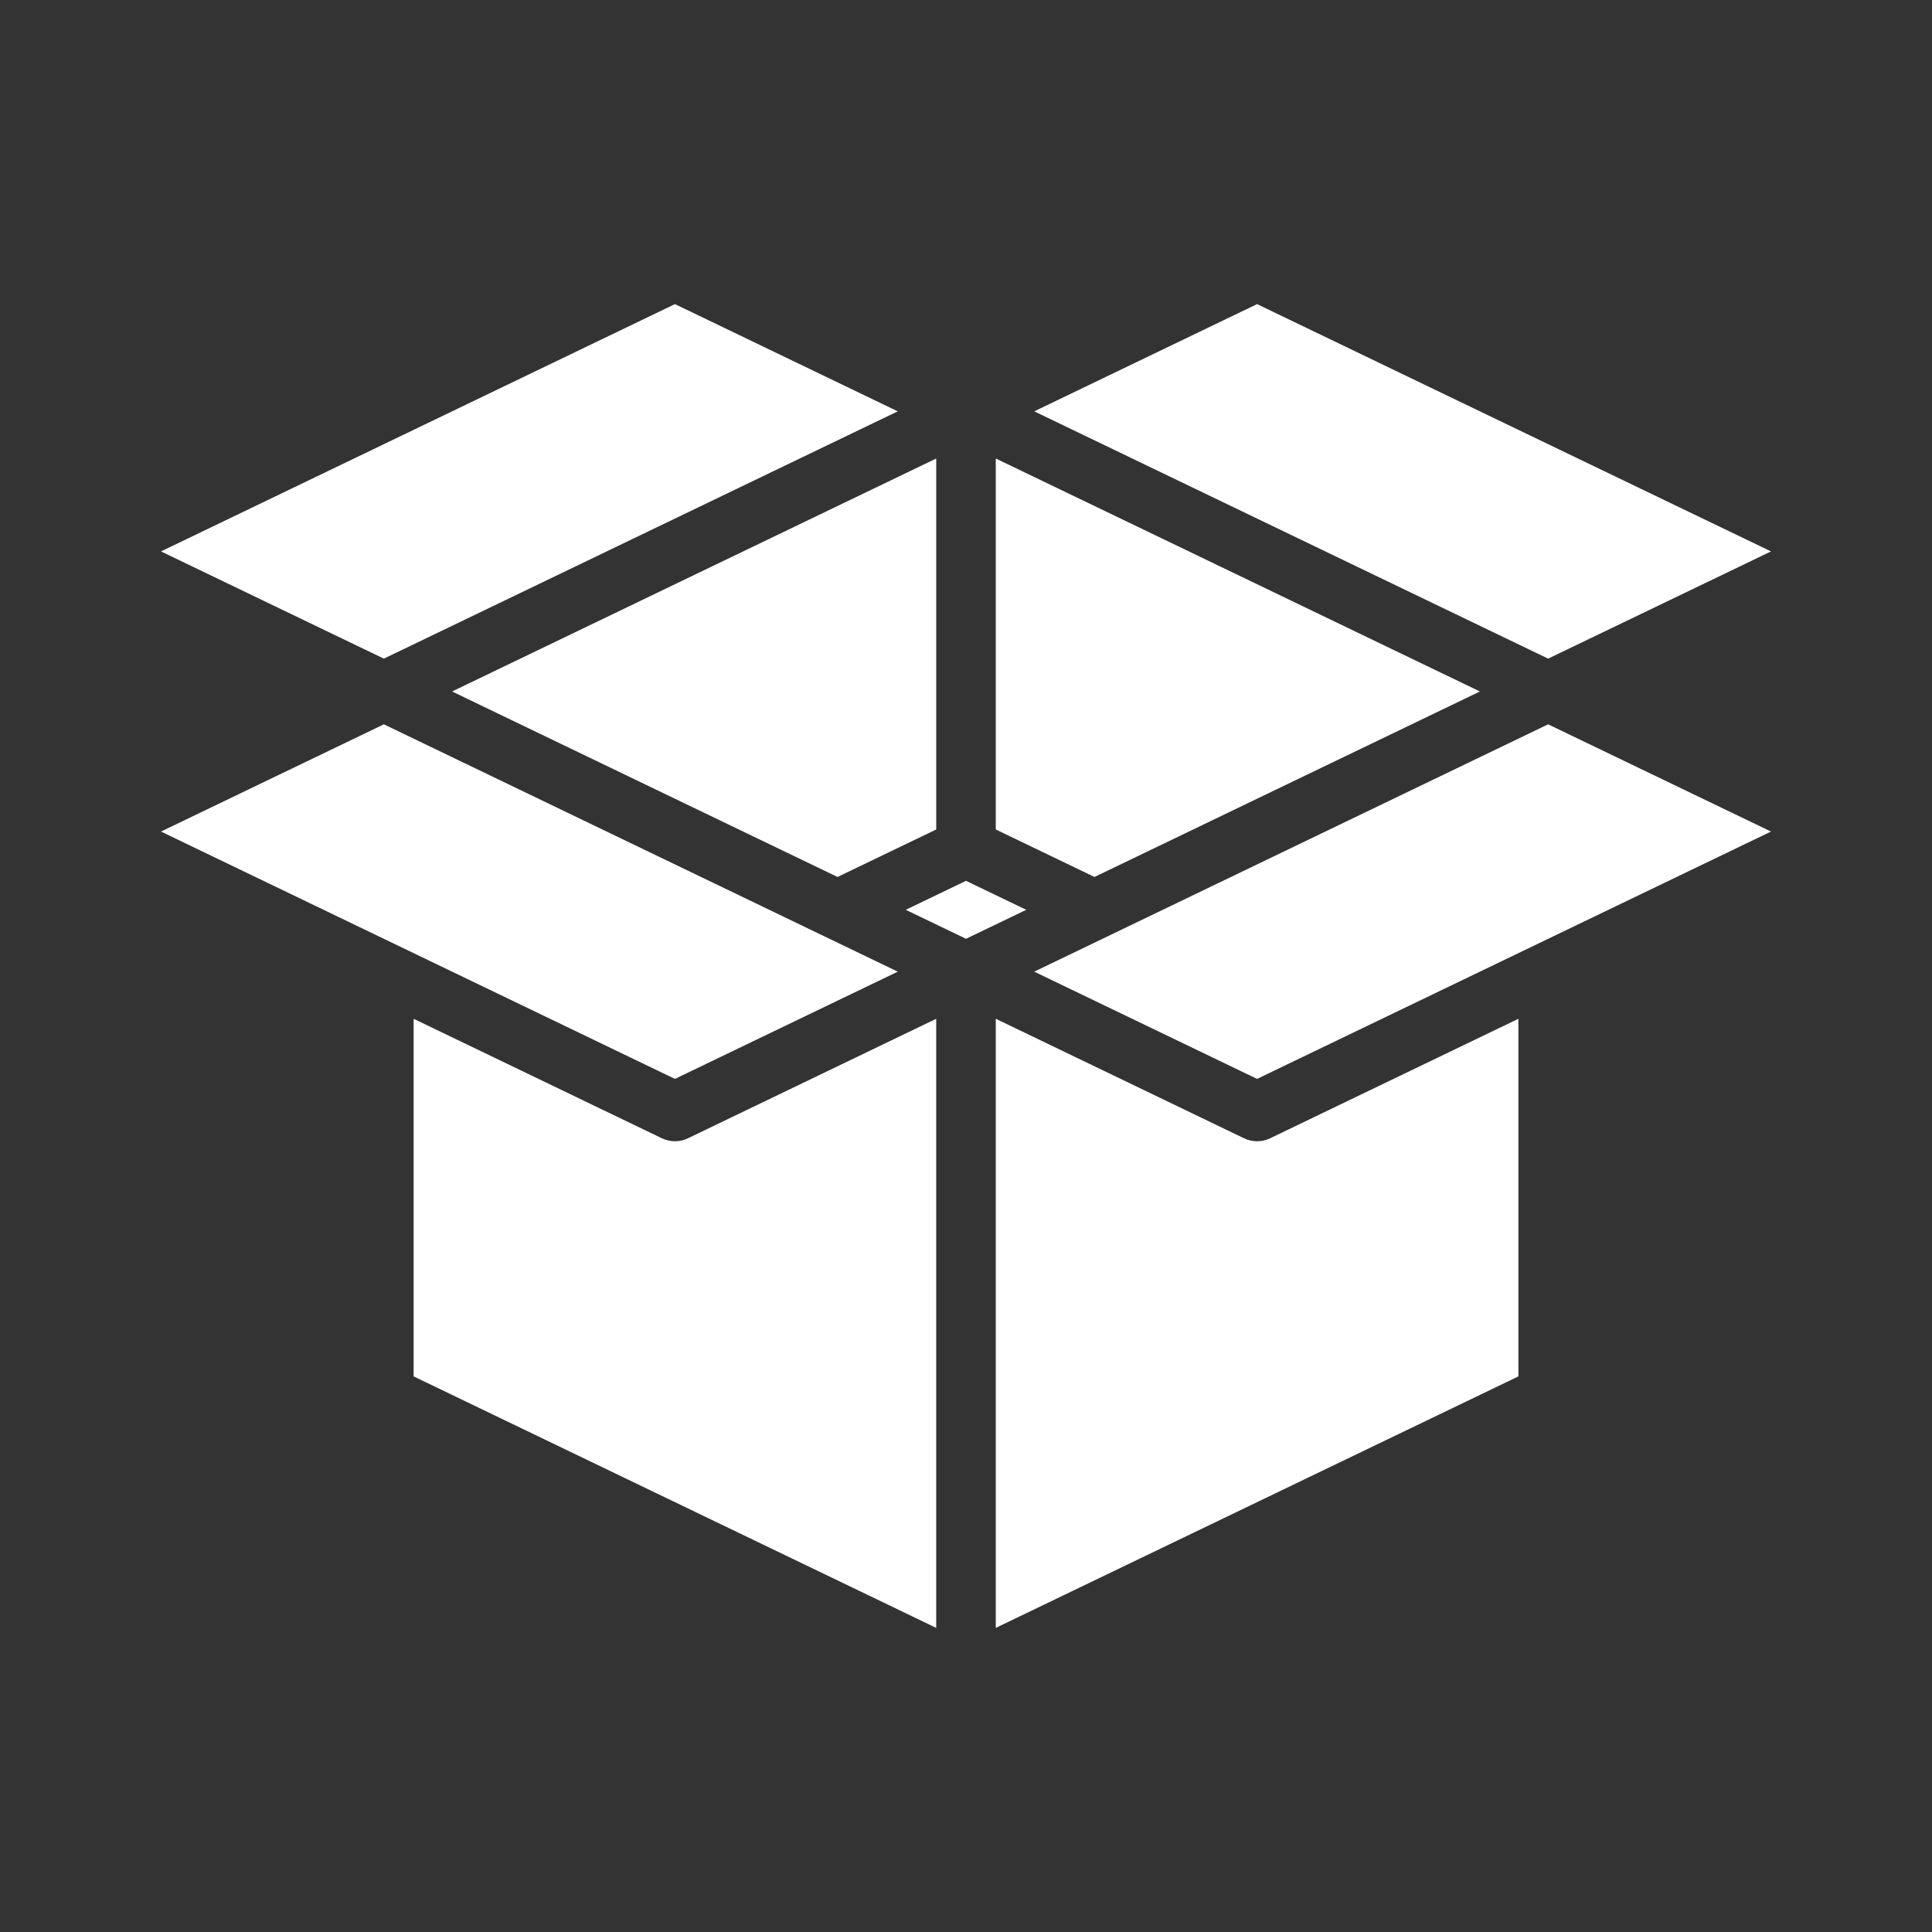 <?xml version="1.0" encoding="UTF-8" standalone="no"?>
<svg
   xmlns:dc="http://purl.org/dc/elements/1.1/"
   xmlns:cc="http://creativecommons.org/ns#"
   xmlns:rdf="http://www.w3.org/1999/02/22-rdf-syntax-ns#"
   xmlns:svg="http://www.w3.org/2000/svg"
   xmlns="http://www.w3.org/2000/svg"
   xmlns:sodipodi="http://sodipodi.sourceforge.net/DTD/sodipodi-0.dtd"
   xmlns:inkscape="http://www.inkscape.org/namespaces/inkscape"
   version="1.1"
   x="0px"
   y="0px"
   viewBox="0 0 108 108"
   enable-background="new 0 0 100 100"
   xml:space="preserve"
   id="svg34"
   sodipodi:docname="open.svg"
   width="120"
   height="120"
   inkscape:version="0.92.2 (5c3e80d, 2017-08-06)"><rect x="0" y="0" width="108" height="108" fill="#333333" stroke="none"/><defs
     id="defs38" /><sodipodi:namedview
     pagecolor="#ffffff"
     bordercolor="#666666"
     borderopacity="1"
     objecttolerance="10"
     gridtolerance="10"
     guidetolerance="10"
     inkscape:pageopacity="0"
     inkscape:pageshadow="2"
     inkscape:window-width="1920"
     inkscape:window-height="1017"
     id="namedview36"
     showgrid="false"
     inkscape:pagecheckerboard="true"
     inkscape:zoom="5.3400704"
     inkscape:cx="38.524594"
     inkscape:cy="71.238069"
     inkscape:window-x="-8"
     inkscape:window-y="-8"
     inkscape:window-maximized="1"
     inkscape:current-layer="svg34" /><g
     id="g4"
     transform="translate(4)"
     style="fill:#ffffff"><path
       d="M 65.545,63.632 51.664,56.95 V 91 L 80.879,76.941 v -19.99 l -13.881,6.681 c -0.458,0.22 -0.994,0.22 -1.453,0 z"
       id="path2"
       inkscape:connector-curvature="0"
       style="fill:#ffffff"
       sodipodi:nodetypes="ccccccc" /></g><g
     id="g8"
     transform="translate(4)"
     style="fill:#ffffff"><path
       d="m 34.455,63.632 c -0.459,0.22 -0.994,0.22 -1.452,0 L 19.122,56.951 v 19.99 L 48.335,91 V 56.951 Z"
       id="path6"
       inkscape:connector-curvature="0"
       style="fill:#ffffff"
       sodipodi:nodetypes="ccccccc" /></g><polygon
     points="66.271,60.311 95,46.484 82.542,40.49 53.815,54.316 "
     id="polygon10"
     style="fill:#ffffff"
     transform="translate(4)" /><polygon
     points="82.542,36.818 95,30.824 66.271,17 53.815,22.994 78.938,35.084 "
     id="polygon12"
     style="fill:#ffffff"
     transform="translate(4)" /><polygon
     points="17.458,40.49 5,46.484 33.729,60.311 46.185,54.316 "
     id="polygon14"
     style="fill:#ffffff"
     transform="translate(4)" /><polygon
     points="21.062,35.084 46.185,22.994 33.729,17 5,30.824 17.458,36.818 "
     id="polygon16"
     style="fill:#ffffff"
     transform="translate(4)" /><g
     id="g20"
     transform="translate(4)"
     style="fill:#ffffff"><polygon
       points="46.632,50.859 50,52.479 53.368,50.859 50,49.238 "
       id="polygon18"
       style="fill:#ffffff" /></g><g
     id="g24"
     transform="translate(4)"
     style="fill:#ffffff"><polygon
       points="78.728,38.654 60.632,29.945 51.664,25.631 51.664,46.368 57.182,49.023 "
       id="polygon22"
       style="fill:#ffffff" /></g><g
     id="g28"
     transform="translate(4)"
     style="fill:#ffffff"><polygon
       points="48.336,25.631 33.588,32.727 21.272,38.654 42.818,49.023 48.336,46.368 "
       id="polygon26"
       style="fill:#ffffff" /></g></svg>